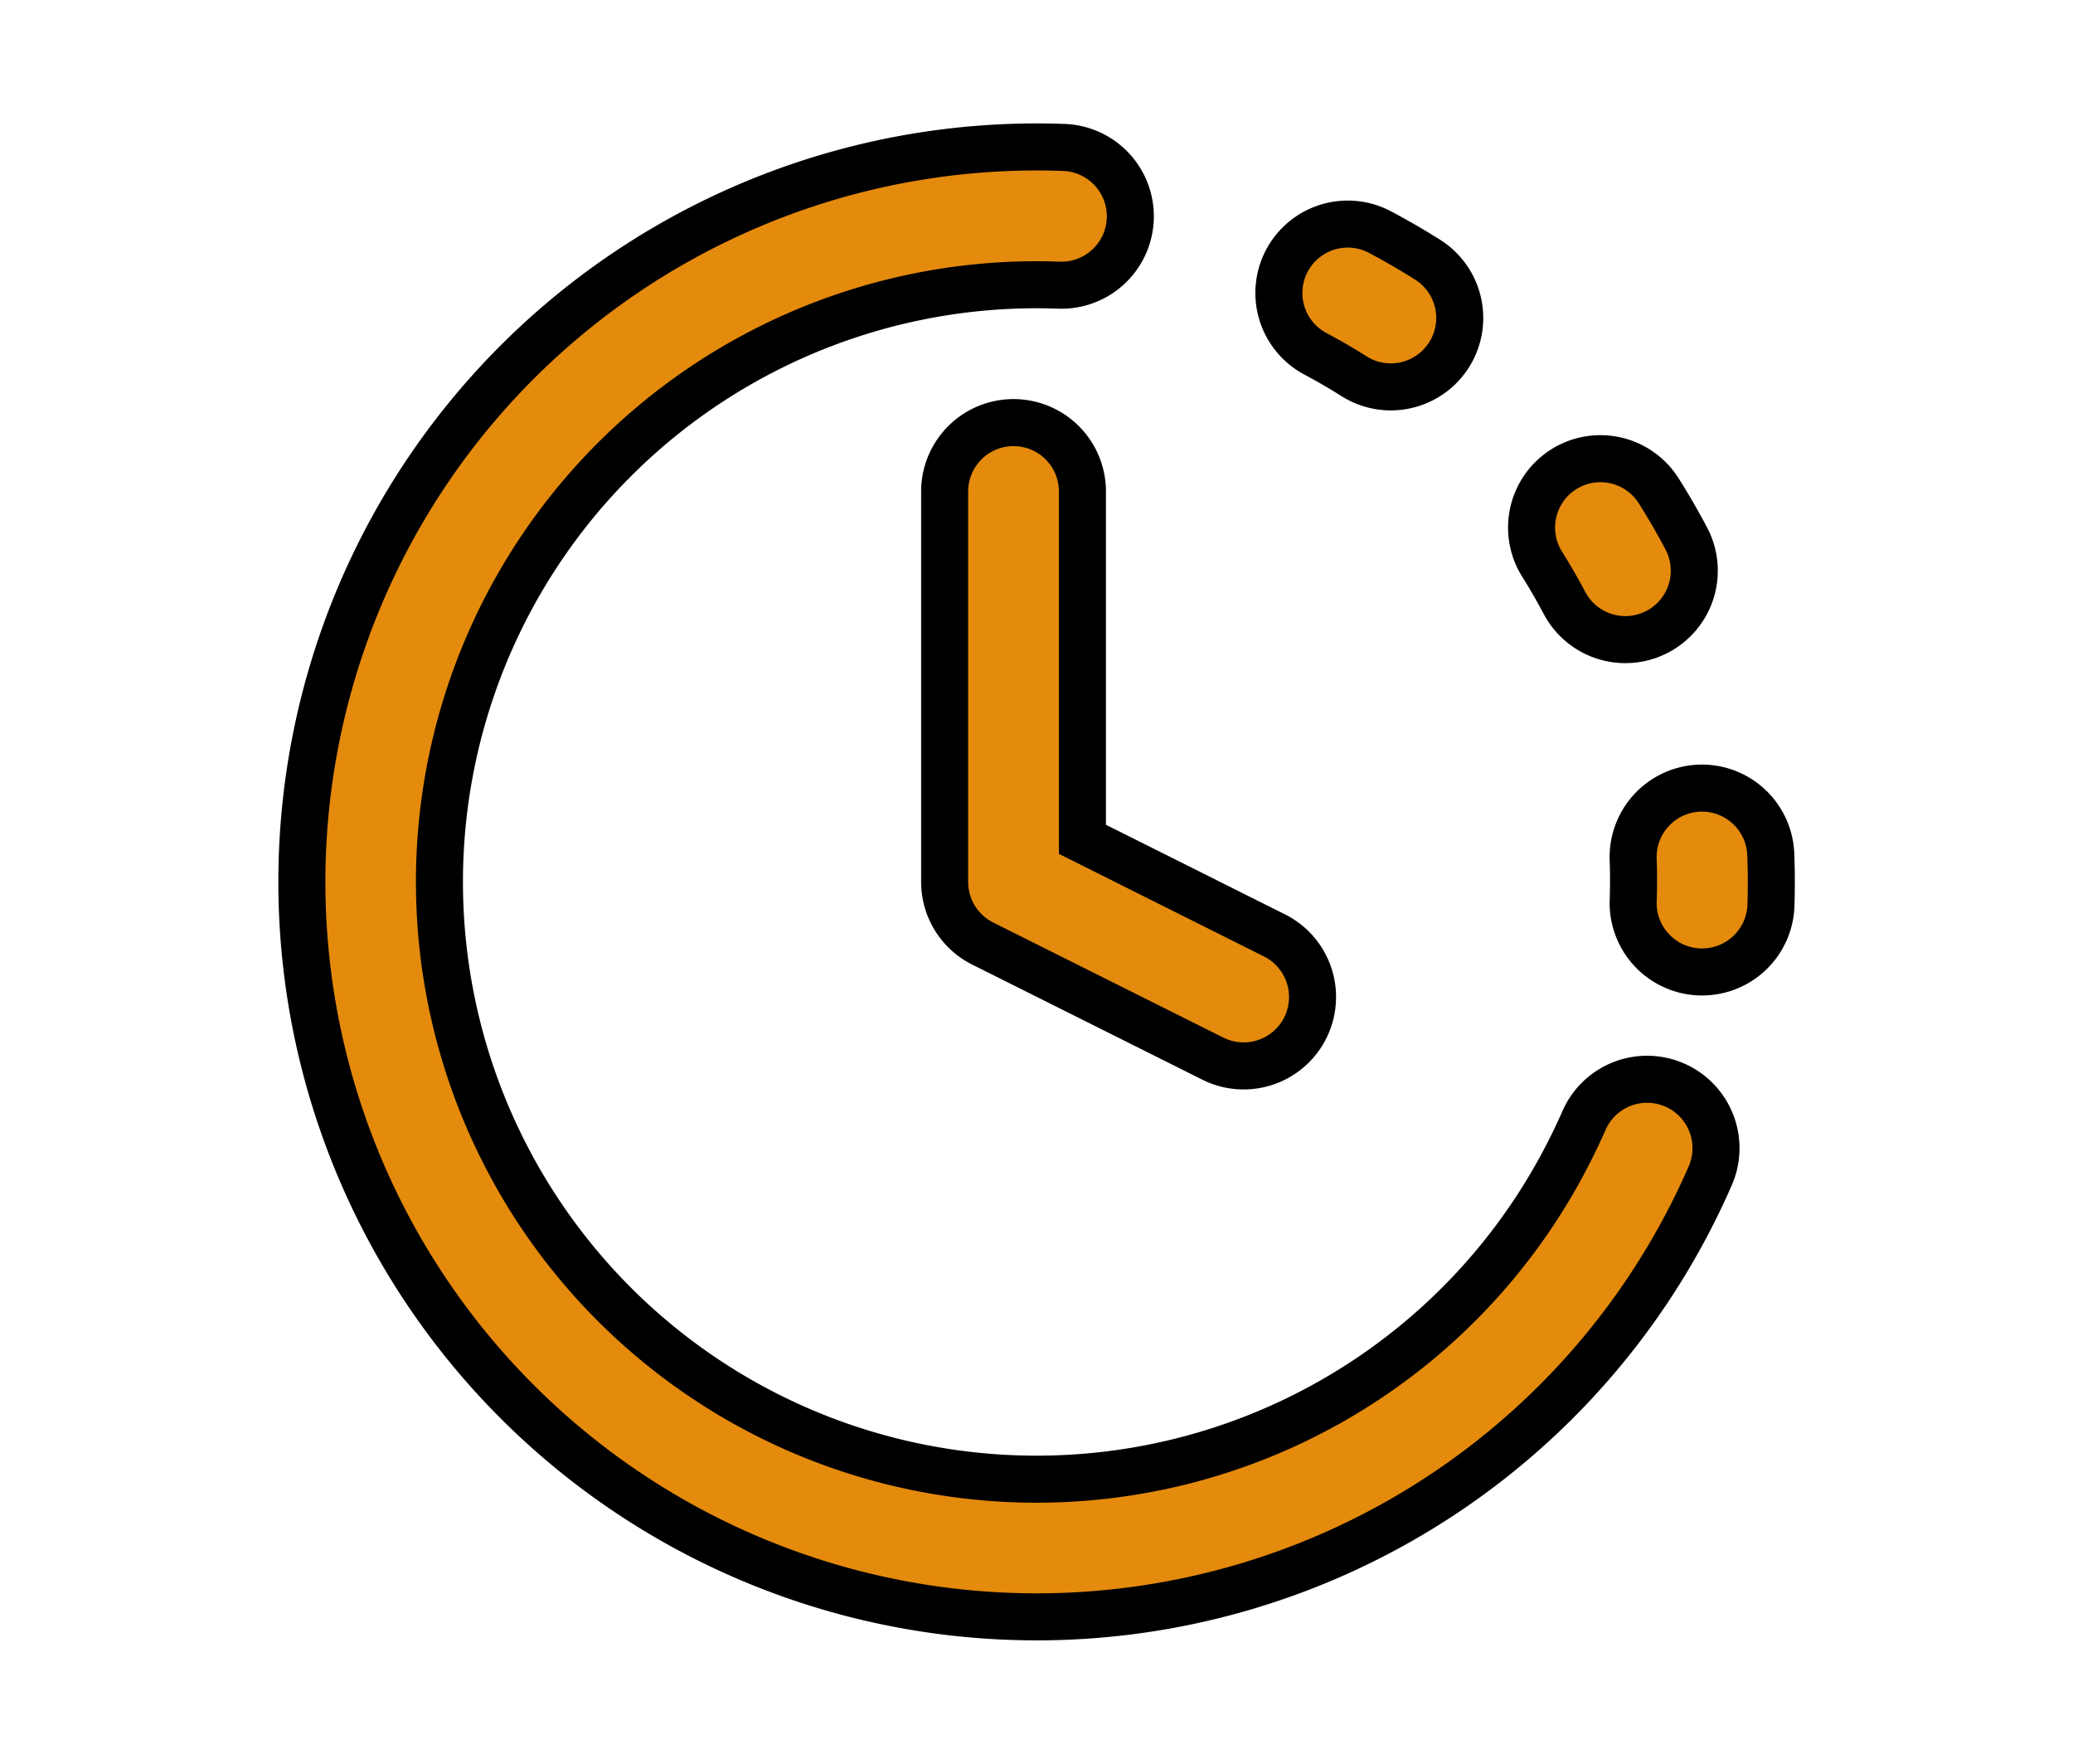<!DOCTYPE svg PUBLIC "-//W3C//DTD SVG 1.1//EN" "http://www.w3.org/Graphics/SVG/1.1/DTD/svg11.dtd">

<!-- Uploaded to: SVG Repo, www.svgrepo.com, Transformed by: SVG Repo Mixer Tools -->
<svg width="67px" height="57px" viewBox="-1.6 -1.6 19.20 19.20" xmlns="http://www.w3.org/2000/svg" fill="none" stroke="#000000" stroke-width="0.512" transform="matrix(1, 0, 0, 1, 0, 0)rotate(0)">

<g id="SVGRepo_bgCarrier" stroke-width="0"/>

<g id="SVGRepo_tracerCarrier" stroke-linecap="round" stroke-linejoin="round" stroke="#CCCCCC" stroke-width="0.032"/>

<g id="SVGRepo_iconCarrier"> <g fill="#e48a0c"> <path d="M1.5 8a6.5 6.5 0 016.744-6.496.75.75 0 10.055-1.499 8 8 0 107.036 11.193.75.75 0 00-1.375-.6 6.722 6.722 0 01-.22.453A6.5 6.5 0 011.5 8zM10.726 1.238a.75.75 0 011.013-.312c.177.094.35.194.518.3a.75.75 0 01-.799 1.27 6.512 6.512 0 00-.42-.244.75.75 0 01-.312-1.014zM13.74 3.508a.75.75 0 011.034.235c.106.168.206.34.3.518a.75.75 0 11-1.326.702 6.452 6.452 0 00-.243-.421.75.75 0 01.235-1.034zM15.217 6.979a.75.75 0 01.777.722 8.034 8.034 0 01.002.552.75.75 0 01-1.5-.047 6.713 6.713 0 000-.45.75.75 0 01.721-.777z"/> <path d="M7.75 3a.75.75 0 01.75.75v3.786l2.085 1.043a.75.75 0 11-.67 1.342l-2.5-1.25A.75.75 0 017 8V3.75A.75.75 0 017.75 3z"/> </g> </g>

</svg>